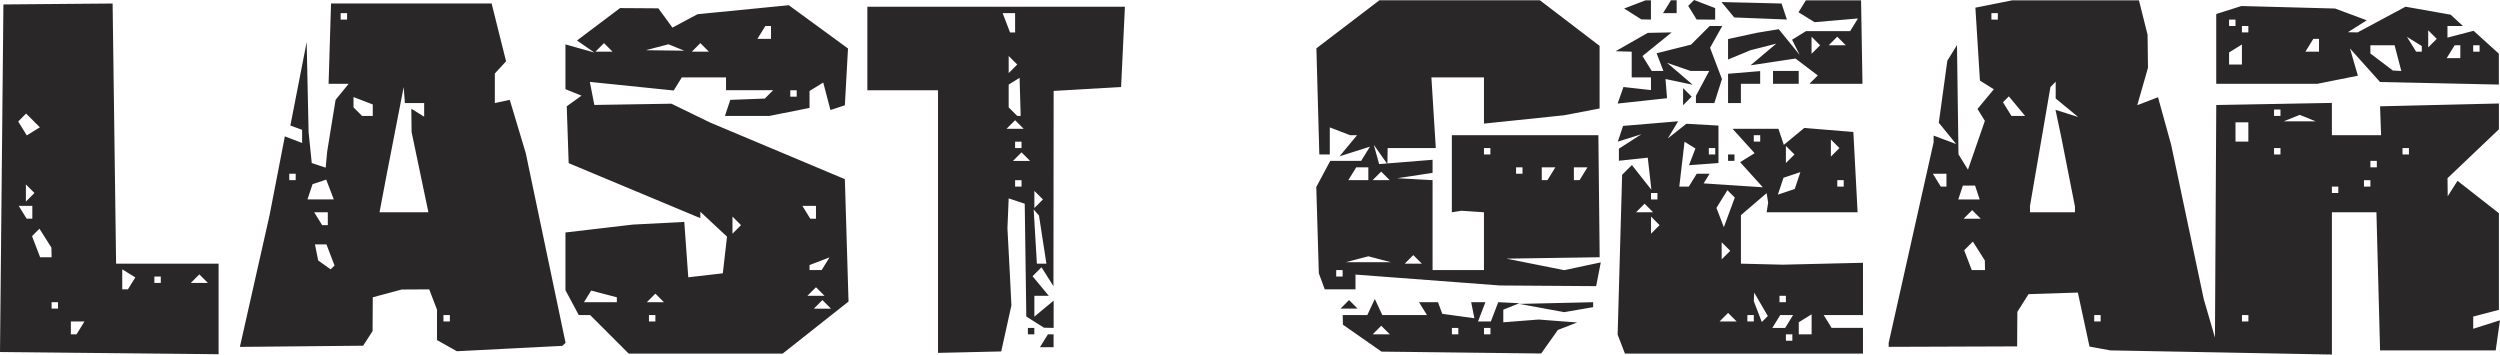 <?xml version="1.0" encoding="UTF-8"?>
<svg width="800" height="113.45" version="1.1" viewBox="0 0 800 113.45" xmlns="http://www.w3.org/2000/svg" xmlns:cc="http://creativecommons.org/ns#" xmlns:dc="http://purl.org/dc/elements/1.1/" xmlns:rdf="http://www.w3.org/1999/02/22-rdf-syntax-ns#">
 <g transform="translate(-11.82 17.746)">
  <path d="m46.796 95.253-34.976-0.353 0.546-55.612 0.546-55.612 34.944-0.297 0.556 41.624 0.556 41.624h32.803v28.979zm-11.394-6.015h0.906l2.541-4.111h-4.354v4.111zm-6.045-8.222h1.028v-2.055h-2.055v2.055zm22.489-6.167h0.906l1.183-1.913 1.183-1.913-4.178-2.582v6.409zm10.399-2.055h1.028v-2.055h-2.055v2.055zm13.361 0h2.741l-2.741-2.741-2.741 2.741zm-49.113-8.222h1.836l-0.031-1.542-0.031-1.542-3.825-6.048-2.376 2.376 2.592 6.755zm-5.237-12.333h0.906v-4.111h-4.354l2.541 4.111zm0.221-6.852 1.37-1.37-2.741-2.741v5.481zm1.006-21.096 2.093-1.293-4.401-4.401-1.268 1.268-1.268 1.268 2.751 4.452zm152.4 69.5-16.863 0.856-6.357-3.558v-9.737l-2.495-6.503-8.81 0.056-4.625 1.239-4.625 1.239-0.032 5.413-0.032 5.413-3.02 4.675-39.441 0.378 9.482-42.053 4.906-25.319 5.525 2.12v-4.208l-3.758-1.37 5.214-26.722 0.612 28.777 0.508 4.968 0.508 4.969 2.227 0.741 2.227 0.741 0.495-5.253 1.337-8.222 1.337-8.222 4.187-5.139h-6.425l0.392-12.847 0.392-12.847h51.388l4.623 18.5-3.595 3.905v9.455l4.775-1.028 5.12 17.051 12.736 60.697-1.048 0.976zm-20.137-8.664h1.028v-2.055h-2.055v2.055zm-36.497-17.289 0.622-0.622-2.592-6.755h-3.671l0.514 2.569 0.514 2.569 3.992 2.86zm-2.437-13.543h0.906v-4.111h-4.354l2.541 4.111zm25.276-4.111h7.822l-5.384-25.694-0.043-3.719-0.043-3.719 4.111 2.541v-4.354h-6.167l-0.193-2.569-0.193-2.569-5.592 28.777-1.071 5.653-1.071 5.653zm-26.661-4.111h4.218l-1.216-3.17-1.216-3.17-2.188 0.729-2.188 0.729-0.814 2.441-0.814 2.441zm-9.014-6.167h1.028v-2.055h-2.055v2.055zm23.981-20.555h1.713v-3.671l-6.167-2.366v3.297l1.37 1.37 1.37 1.37zm-7.537-30.833h1.028v-2.055h-2.055v2.055zm115.79 106.89h-24.64l-6.167-6.167-6.167-6.167h-3.65l-4.256-7.952v-18.474l21.583-2.526 16.444-0.853 0.638 8.861 0.638 8.861 11.057-1.277 0.671-5.867 0.671-5.867-8.537-7.953v2.038l-42.138-17.599-0.611-18.196 4.722-3.396-5.139-2.085v-14.323l9.25 2.602-5.556-3.853 13.778-10.375 12.256 0.084 4.514 6.173 8.023-4.294 29.208-2.878 18.944 13.846-0.501 9.089-0.501 9.089-4.615 1.517-1.151-4.402-1.151-4.402-4.388 2.712v5.41l-12.847 2.569h-14.217l1.709-5.139 11.04-0.416 1.334-1.334 1.334-1.334h-15.074v-4.111h-14.146l-1.296 2.098-1.296 2.098-26.846-2.751 0.723 3.689 0.723 3.689 24.666-0.399 12.333 6.005 43.166 18.138 0.587 19.583 0.587 19.583-21.071 16.655zm-17.129-10.278h1.028v-2.055h-2.055v2.055zm54.471-4.111h2.741l-2.741-2.741-1.37 1.37-1.37 1.37zm-71.037-2.055h5.26v-1.576l-8.218-2.149-2.302 3.725zm17.593 0h2.741l-2.741-2.741-2.741 2.741zm51.388-2.055h2.741l-2.741-2.741-1.37 1.37-1.37 1.37zm-0.121-8.222h1.934l1.256-2.032 1.256-2.032-6.38 2.448v1.616h1.934zm-25.23-13.018 1.37-1.37-1.37-1.37-1.37-1.37v5.481zm24.445-3.426h0.906v-4.111h-4.354l1.27 2.055 1.27 2.055zm-6.288-39.055h1.028v-2.055h-2.055v2.055zm-60.638-14.389h2.741l-2.741-2.741-2.741 2.741zm19.527-0.401 6.167 0.076-5.061-2.047-7.273 1.895 6.167 0.076zm11.305 0.401h2.741l-2.741-2.741-1.37 1.37-1.37 1.37zm20.434-4.111h2.177v-4.111h-1.813l-1.27 2.055-1.27 2.055zm65.734 100.26-10.114 0.23v-84.043h-22.611v-26.722h82.417l-1.224 25.694-21.583 1.243-0.032 31.239-0.032 31.239-1.912-3.024-1.912-3.024-2.865 2.865 2.6 3.133 2.6 3.133h-4.614v6.67l6.167-5.118v8.726l-3.083-0.063-2.831-1.793-2.831-1.793-0.253-18.046-0.253-18.046-5.139-1.712-0.199 4.796-0.199 4.796 0.384 7.194 0.384 7.194 0.503 10.278-1.628 7.361-1.628 7.361-10.114 0.23zm23.047-28.314h1.524l-1.189-7.708-1.19-7.708-0.847-0.966-0.847-0.966 0.512 8.675 0.512 8.675zm-0.958-19.185 1.37-1.37-1.37-1.37-1.37-1.37v5.481zm-6.509-5.481h1.028v-2.055h-2.055v2.055zm1.028-8.222h2.741l-1.37-1.37-1.37-1.37-1.37 1.37-1.37 1.37zm-1.028-4.111h1.028v-2.055h-2.055v2.055zm-1.028-6.167h2.741l-2.741-2.741-2.741 2.741zm1.233-4.111h0.548l-0.347-12.192-1.745 1.078-1.745 1.078v7.294l1.37 1.37 1.37 1.37h0.548zm-1.918-15.074 1.37-1.37-2.741-2.741v5.481zm-0.123-11.648h0.808v-6.167h-3.982l2.366 6.167zm143.6 102.44-25.548-0.302-12.34-8.617-0.036-1.542-0.036-1.542h7.879l1.199-2.569 1.199-2.569 1.199 2.569 1.199 2.569h14.289l-1.27-2.055-1.27-2.055h6.067l0.685 1.859 0.685 1.859 10.278 1.42-0.514-2.569-0.514-2.569h4.551l-2.366 6.167h4.111l2.366-6.167 6.755 0.324-2.569 1.037-2.569 1.037v4.031l11.305-0.883 12.333 0.945-6.167 2.381-5.351 7.543-25.548-0.302zm-25.627-5.835h2.741l-2.741-2.741-2.741 2.741zm23.638 0h1.028v-2.055h-2.055v2.055zm10.278 0h1.028v-2.055h-2.055v2.055zm82.156 6.167h-38.092l-2.331-6.075 0.716-25.569 0.716-25.569 3.126-3.124 6.245 7.922-0.581-5.139-0.581-5.139-9.236 0.979v-3.858l7.194-4.626-7.538 2.369 0.839-2.518 0.839-2.518 17.619-1.476-1.649 2.74-1.649 2.74 5.928-4.687 10.278 0.576v11.992l-9.431 0.695 2.057-5.361-3.486-2.154-0.838 7.178-0.838 7.178h3.043l2.541-4.111h4.111l-0.952 1.542-0.952 1.542 18.942 1.249-7.271-8.035 2.323-1.436 2.323-1.436-7.072-7.814h14.683l0.865 2.569 0.865 2.569 6.548-5.404 15.703 1.293 0.679 12.847 0.679 12.847h-29.107l0.243-1.542 0.243-1.542-0.243-1.522-0.243-1.522-4.111 3.52-4.111 3.52v15.531l13.361 0.324 25.694-0.607v16.727h-12.576l1.27 2.055 1.27 2.055h10.035v8.222zm14.453-4.111h1.028v-2.055h-2.055v2.055zm5.139-2.055h2.055v-6.409l-4.111 2.541v3.868zm-8.465-2.055h2.055l1.27-2.055 1.27-2.055h-4.111l-1.27 2.055-1.27 2.055zm-16.202-2.055h2.741l-2.741-2.741-1.37 1.37-1.37 1.37zm7.194 0h1.028v-2.055h-2.055v2.055zm4.553-0.785 0.962-0.962-2.181-3.751-2.181-3.751-0.062 1.373-0.062 1.373 1.282 3.34 1.282 3.34zm5.724-5.382h1.028v-2.055h-2.055v2.055zm-18.157-15.074 1.37-1.37-2.741-2.741v5.481zm-22.611-8.222 1.37-1.37-2.741-2.741v5.481zm23.687-5.45 1.753-4.739-1.184-1.184-1.184-1.184-1.754 2.837-1.754 2.837 2.368 6.171zm-27.112-0.031h2.741l-2.741-2.741-2.741 2.741zm3.083-4.111h1.028v-2.055h-2.055v2.055zm42.267-2.441 2.698-0.899 0.899-2.698 0.899-2.698-5.396 1.799-1.799 5.396zm17.343-1.67h1.028v-2.055h-2.055v2.055zm-16.102-8.907 1.37-1.37-2.741-2.741v5.481zm-25.009-1.37h1.028v-2.055h-2.055v2.055zm39.397-0.685 1.37-1.37-1.37-1.37-1.37-1.37v5.481zm-25.009-3.426h1.028v-2.055h-2.055v2.055zm148.51 67.468-35.458-0.663-6.652-1.225-1.863-8.637-1.863-8.637-15.782 0.51-1.791 2.828-1.791 2.828-0.032 5.527-0.032 5.527-41.11 0.146v-1.265l14.389-64.228v-2.105l7.194 2.696-5.541-6.815 1.365-9.923 1.365-9.923 1.545-2.5 1.545-2.5 0.239 17.478 0.239 17.478 1.518 2.456 1.518 2.456 5.407-15.618-1.179-1.908-1.179-1.908 2.614-3.15 2.614-3.15-4.445-2.77-0.729-11.669-0.729-11.669 11.819-2.357h40.518l2.76 10.998 0.068 5.293 0.068 5.293-1.716 5.991-1.716 5.991 6.639-2.548 4.214 15.233 5.207 24.666 5.207 24.666 1.797 6.167 1.797 6.167 0.21-37.206 0.21-37.206 36.999-0.671v10.334h15.743l-0.163-4.625-0.163-4.625 38.027-0.899v8.258l-16.444 15.643 0.032 2.888 0.032 2.888 1.567-2.465 1.567-2.465 13.247 10.367v30.92l-8.222 2.15v3.909l4.279-1.358 4.279-1.358-0.682 4.817-0.682 4.817h-36.999l-0.583-22.097-0.583-22.097h-14.25v45.52zm-39.569-9.913h1.028v-2.055h-2.055v2.055zm47.277 0h1.028v-2.055h-2.055v2.055zm-85.369-16.444h2.12l-0.063-3.083-3.825-6.048-2.787 2.787 2.434 6.344h2.12zm-1.991-16.444h2.741l-2.741-2.741-1.37 1.37-1.37 1.37zm25.694-2.055h7.194v-1.853l-4.301-21.785-1.917-9.14 7.245 2.282-7.194-5.928v-5.371l-1.678 1.713-3.272 19.014-3.272 19.014v2.054zm-26.722-4.111h3.426l-1.473-4.419h-3.905l-0.737 2.21-0.737 2.21zm117.16-2.055h1.028v-2.055h-2.055v2.055zm-125.27-2.055h0.906v-4.111h-4.354l2.541 4.111zm135.54 0h1.028v-2.055h-2.055v2.055zm2.055-6.167h1.028v-2.055h-2.055v2.055zm-30.833-4.111h1.028v-2.055h-2.055v2.055zm41.11 0h1.028v-2.055h-2.055v2.055zm-52.416-4.111h2.055v-6.167h-4.111v6.167zm18.5-6.491h5.139l-5.139-2.074-5.139 2.074zm-90.07-1.731h2.186l-2.6-3.133-2.6-3.133-1.881 1.881 1.355 2.192 1.355 2.192zm82.876 0h1.028v-2.055h-2.055v2.055zm-90.443-30.833h1.028v-2.055h-2.055v2.055zm-303.31 104.83h-2.177l1.27-2.055 1.27-2.055h1.813v4.111zm-5.018-4.111h-1.028v-2.055h2.055v2.055zm175.23-7.899-4.625 0.802-14.389-2.639 23.638-0.541v1.576zm-73.485-0.323h-2.741l1.37-1.37 1.37-1.37 1.37 1.37 1.37 1.37zm-2.863-6.167h-4.919l-0.944-2.569-0.944-2.569-0.41-13.811-0.41-13.811 4.469-8.35h9.89l1.407-2.276 1.407-2.276-9.732 3.089 5.61-6.76h-2.223l-6.503-2.495v8.662h-3.352l-0.468-16.982-0.468-16.982 20.153-15.369h51.377l19.091 14.577v20.04l-11.305 2.166-25.694 2.675v-14.792h-16.825l0.704 11.308 0.704 11.308-15.416-4e-3 -0.032 2.569-0.032 2.569-4.361-6.167 1.715 6.167 17.098-1.381v4.191l-11.305 1.713 11.305 0.616v28.777h16.444v-18.5l-7.194-0.487-3.083 0.487v-24.666h46.893l0.205 19.527 0.205 19.527-29.831 0.45 18.5 3.691 11.686-2.496-0.74 3.802-0.74 3.802-30.762-0.213-46.249-3.488v4.729zm-0.22-4.111h1.028v-2.055h-2.055v2.055zm9.25-4.588h7.194l-7.194-1.88-7.194 1.88zm14.389 0.477h2.741l-2.741-2.741-2.741 2.741zm-17.593-26.722h3.205v-4.111h-3.868l-1.27 2.055-1.27 2.055zm7.316 0h2.741l-2.741-2.741-1.37 1.37-1.37 1.37zm52.294 0h0.906l2.541-4.111h-4.354v4.111zm10.278 0h0.906l2.541-4.111h-4.354v4.111zm-18.378-2.055h1.028v-2.055h-2.055v2.055zm-10.278-6.167h1.028v-2.055h-2.055v2.055zm78.11 2.055h-1.028v-2.055h2.055v2.055zm-28.461-19.199-7.905 0.855 0.938-2.647 0.938-2.647 8.797 0.979v-4.063h-6.167v-8.222l-5.139-0.146 10.278-5.875 7.65-0.146-9.332 7.556 2.952 4.777h3.739l-2.172-5.659 11.019-2.766 2.982-2.982 2.982-2.982h4.022l-3.905 6.978 1.903 5.005 1.903 5.005-2.437 7.679h-5.889v-2.326l4.256-7.952h-5.975l-7.53-2.609 8.222 7.025-8.705-1.833 0.242 3.07 0.242 3.07zm14.415 0.014-1.37 1.37v-5.481l1.37 1.37 1.37 1.37-1.37 1.37zm15.074 0.685h-2.055v-9.381l10.278-0.851v4.065h-6.167v6.167zm16.444-6.167h-4.111v-4.111h8.222v4.111zm16.026 0h-8.489l2.677-2.677-7.13-5.408-14.389 2.173 8.222-6.935-8.222 2.103-7.194 2.962v-6.528l9.25-2.018 6.965-1.143 6.7 8.222-1.214-2.427-1.214-2.427 4.451-2.751h14.127l1.253-2.027 1.253-2.027-13.882 1.196-2.573-1.59-2.573-1.59 2.365-3.827h17.651l0.228 13.361 0.228 13.361zm-6.434-10.963 1.37-1.37-1.37-1.37-1.37-1.37v5.481zm6.852-1.37h2.741l-1.37-1.37-1.37-1.37-2.741 2.741zm137.46 12.333h-16.187v-22.334l8.049-2.555 29.978 0.8 10.138 3.769-6.027 3.812 3.098 0.063 15.347-8.226 14.443 2.558 3.905 3.612h-4.933v3.726l8.357-2.186 8.087 7.319v9.888l-38.027-0.826-9.614-10.726 2.527 8.714-12.954 2.591zm41.689-4.176 1.349 0.065-1.075-4.111-1.075-4.111h-7.743v2.63l7.194 5.461 1.349 0.065zm-51.709-1.99h2.055v-6.409l-4.111 2.541v3.868zm69.766-2.055h2.177v-4.111h-1.813l-1.27 2.055-1.27 2.055zm-45.221-2.055h2.177v-4.111h-1.813l-2.541 4.111zm34.159 0h0.906v-1.813l-2.373-1.467-2.373-1.467 1.467 2.373 1.467 2.373zm18.378 0h1.028v-2.055h-2.055v2.055zm-14.046-2.741 1.37-1.37-1.37-1.37-1.37-1.37v5.481zm-59.953-3.426h1.028v-2.055h-2.055v2.055zm-4.111-2.055h1.028v-2.055h-2.055v2.055zm-187.57-2.087-1.542-0.031-2.742-1.738-2.742-1.738 3.424-1.314 3.424-1.314h1.719v6.167zm19.135 0.031h-2.962l-1.355-2.192-1.355-2.192 0.939-0.939 0.939-0.939 6.755 2.592v3.671zm17.49-0.346-8.42-0.33-2.047-2.466-2.047-2.466 19.228 0.47 1.704 5.122zm-29.038-1.709h-2.177l2.541-4.111h1.813v4.111z" fill="#292728" stroke-width="2.055"/>
 </g>
</svg>
